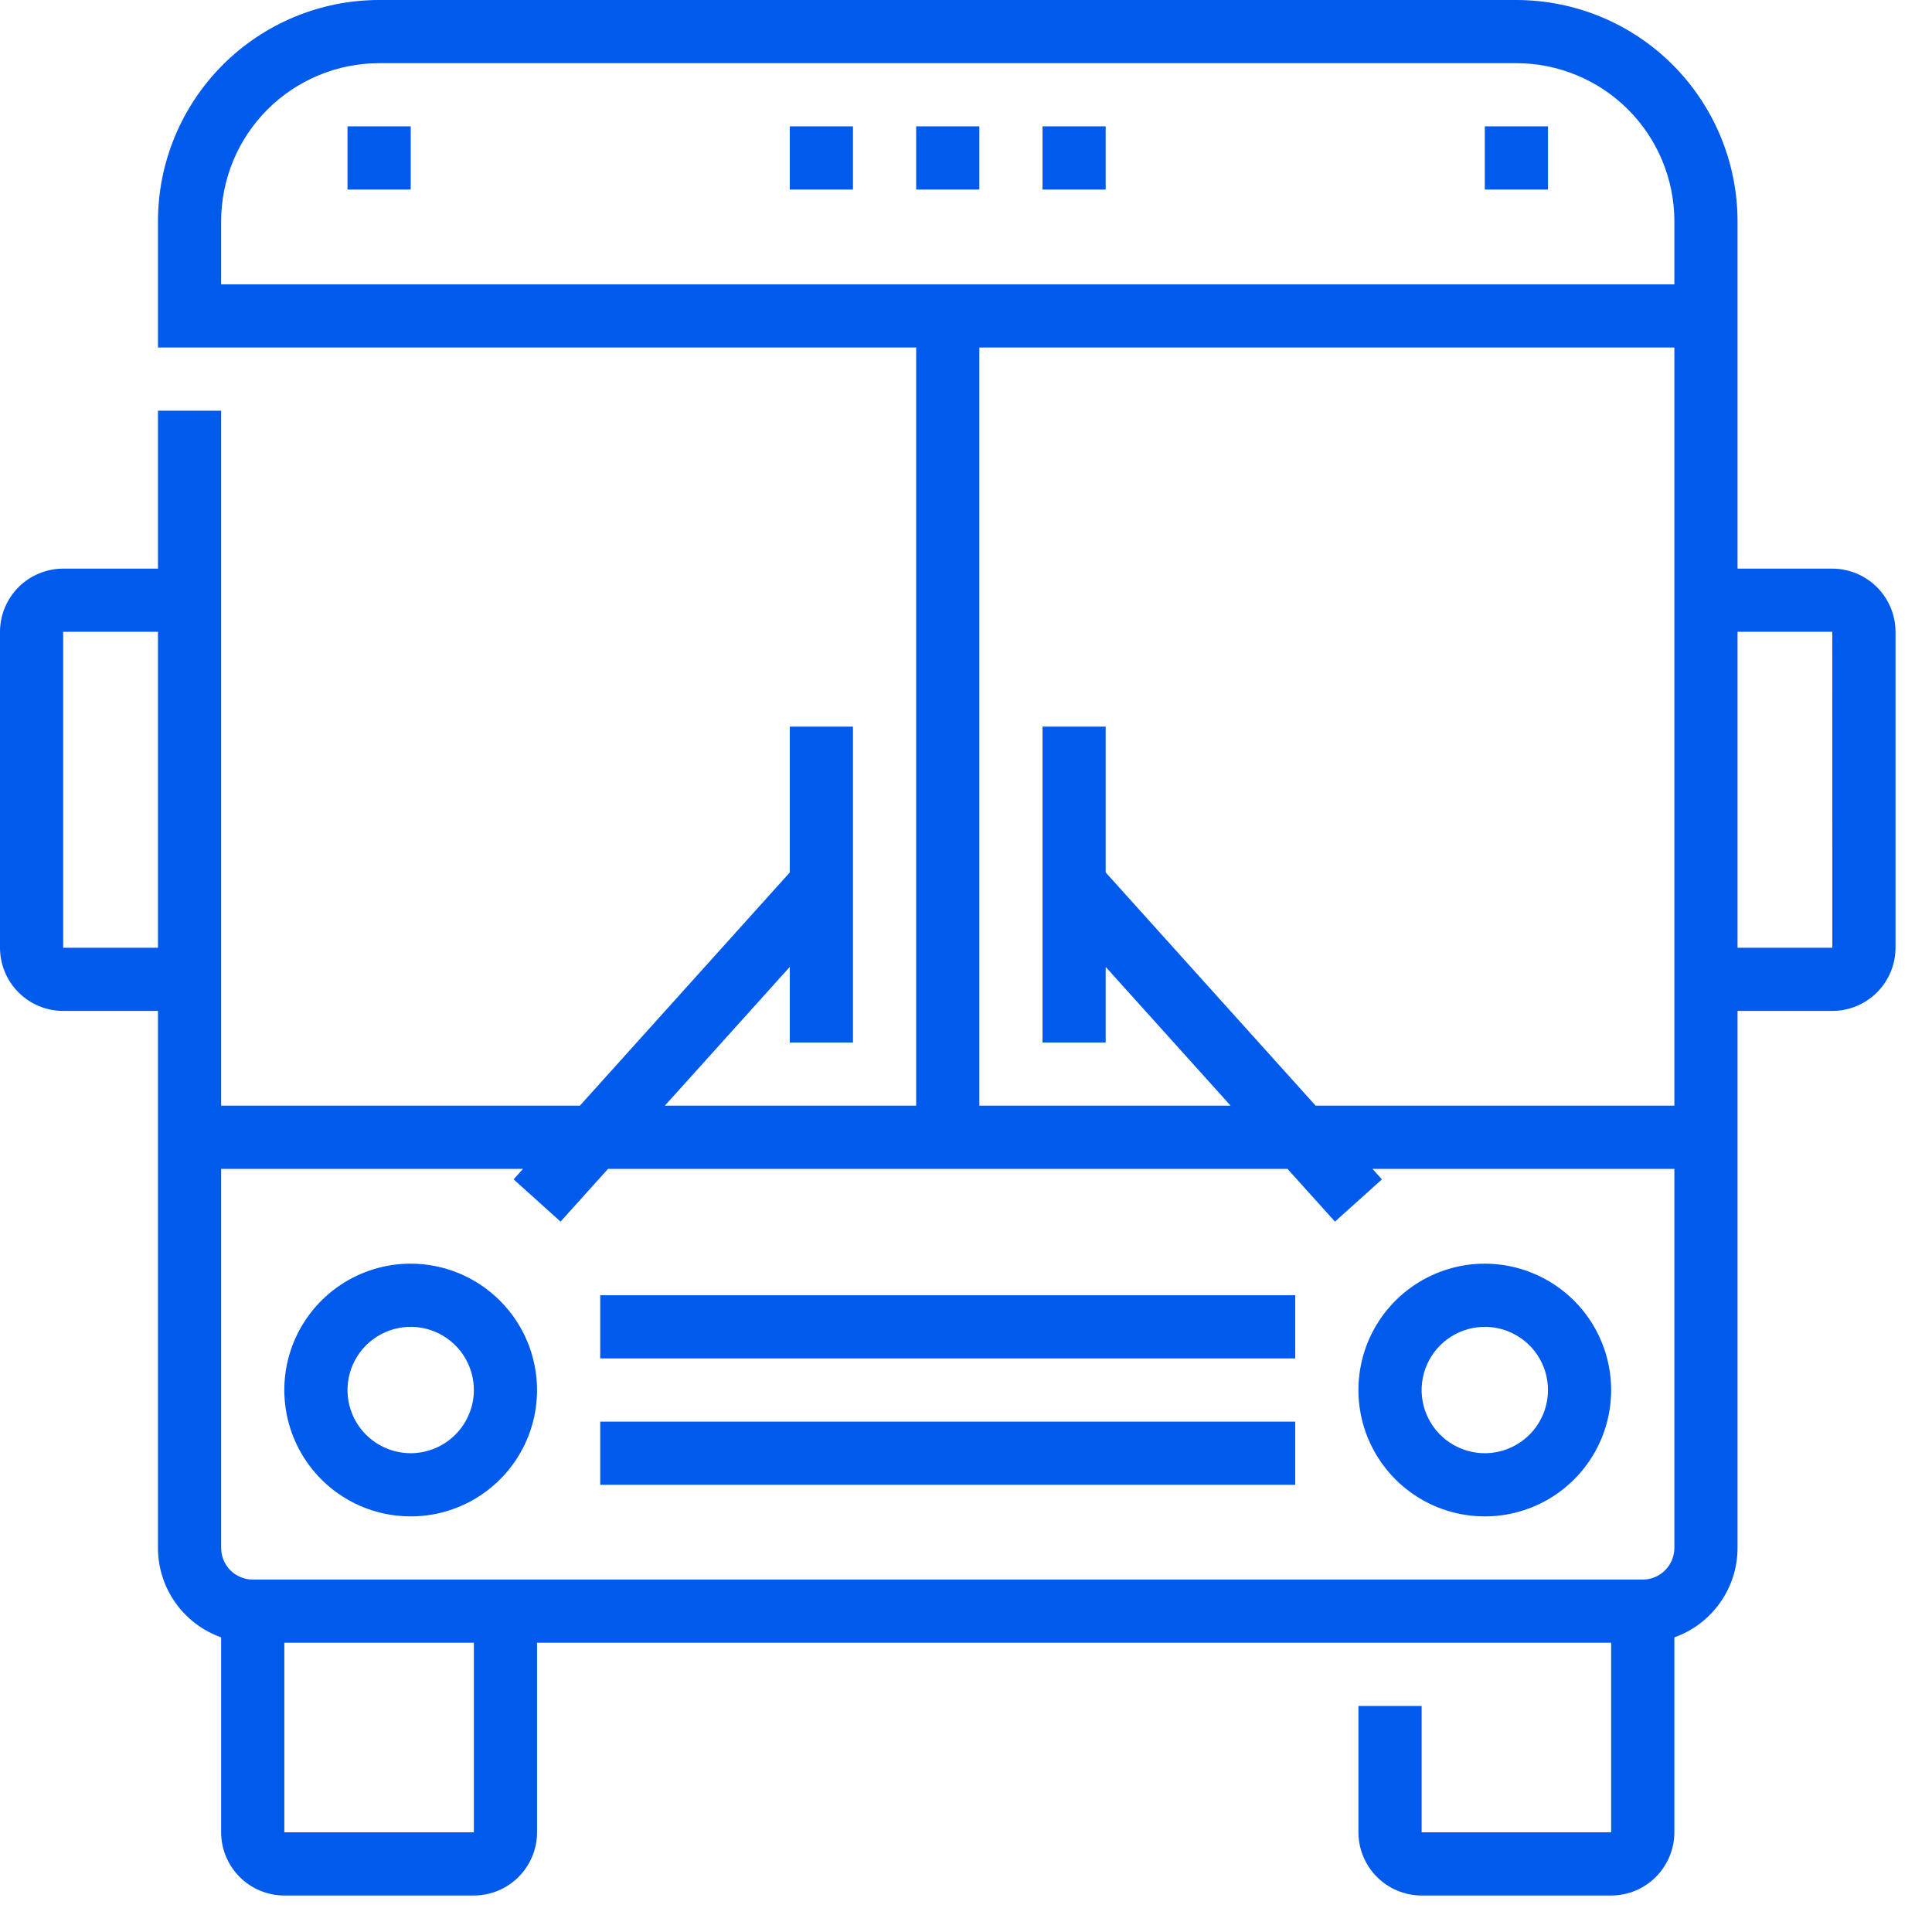 <svg width="43" height="43" viewBox="0 0 43 43" fill="none" xmlns="http://www.w3.org/2000/svg">
<path d="M9.141 28.125C8.584 28.125 8.041 28.29 7.578 28.599C7.116 28.908 6.755 29.347 6.542 29.861C6.329 30.375 6.274 30.941 6.382 31.486C6.491 32.032 6.759 32.533 7.152 32.926C7.545 33.32 8.046 33.587 8.592 33.696C9.138 33.804 9.703 33.749 10.217 33.536C10.731 33.323 11.17 32.963 11.479 32.5C11.788 32.038 11.953 31.494 11.953 30.938C11.952 30.192 11.656 29.477 11.128 28.95C10.601 28.422 9.886 28.126 9.141 28.125ZM9.141 32.344C8.863 32.344 8.591 32.261 8.359 32.107C8.128 31.952 7.948 31.733 7.841 31.476C7.735 31.219 7.707 30.936 7.761 30.663C7.816 30.39 7.95 30.14 8.146 29.943C8.343 29.747 8.593 29.613 8.866 29.558C9.139 29.504 9.422 29.532 9.679 29.638C9.936 29.745 10.155 29.925 10.31 30.156C10.464 30.387 10.547 30.659 10.547 30.938C10.546 31.31 10.398 31.668 10.134 31.931C9.871 32.195 9.513 32.343 9.141 32.344Z" fill="#005AEB"/>
<path d="M33.047 28.125C32.491 28.125 31.947 28.29 31.484 28.599C31.022 28.908 30.661 29.347 30.448 29.861C30.236 30.375 30.18 30.941 30.288 31.486C30.397 32.032 30.665 32.533 31.058 32.926C31.451 33.32 31.953 33.587 32.498 33.696C33.044 33.804 33.609 33.749 34.123 33.536C34.637 33.323 35.076 32.963 35.385 32.5C35.694 32.038 35.859 31.494 35.859 30.938C35.859 30.192 35.562 29.477 35.035 28.95C34.507 28.422 33.792 28.126 33.047 28.125ZM33.047 32.344C32.769 32.344 32.497 32.261 32.266 32.107C32.034 31.952 31.854 31.733 31.748 31.476C31.641 31.219 31.613 30.936 31.668 30.663C31.722 30.39 31.856 30.14 32.053 29.943C32.249 29.747 32.5 29.613 32.773 29.558C33.045 29.504 33.328 29.532 33.585 29.638C33.842 29.745 34.062 29.925 34.216 30.156C34.371 30.387 34.453 30.659 34.453 30.938C34.453 31.31 34.304 31.668 34.041 31.931C33.777 32.195 33.42 32.343 33.047 32.344Z" fill="#005AEB"/>
<path d="M13.359 28.828H28.828V30.234H13.359V28.828Z" fill="#005AEB"/>
<path d="M13.359 31.641H28.828V33.047H13.359V31.641Z" fill="#005AEB"/>
<path d="M40.781 12.656H38.672V4.922C38.67 3.617 38.151 2.366 37.229 1.443C36.306 0.52 35.055 0.001 33.75 0H8.438C7.133 0.001 5.882 0.52 4.959 1.443C4.036 2.366 3.517 3.617 3.516 4.922V7.734H20.391V24.609H14.797L17.578 21.52V23.203H18.984V16.172H17.578V19.418L12.906 24.609H4.922V9.141H3.516V12.656H1.406C1.033 12.657 0.676 12.805 0.412 13.069C0.149 13.332 0 13.69 0 14.062V21.094C0 21.467 0.149 21.824 0.412 22.088C0.676 22.351 1.033 22.5 1.406 22.5H3.516V34.453C3.516 34.889 3.652 35.314 3.903 35.67C4.155 36.026 4.511 36.296 4.922 36.442V40.781C4.922 41.154 5.071 41.511 5.334 41.775C5.598 42.039 5.955 42.187 6.328 42.188H10.547C10.92 42.187 11.277 42.039 11.541 41.775C11.804 41.511 11.953 41.154 11.953 40.781V36.562H35.859V40.781H31.641V37.969H30.234V40.781C30.235 41.154 30.383 41.511 30.647 41.775C30.91 42.039 31.268 42.187 31.641 42.188H35.859C36.232 42.187 36.59 42.039 36.853 41.775C37.117 41.511 37.265 41.154 37.266 40.781V36.442C37.677 36.296 38.032 36.026 38.284 35.67C38.536 35.314 38.671 34.889 38.672 34.453V22.5H40.781C41.154 22.5 41.511 22.351 41.775 22.088C42.039 21.824 42.187 21.467 42.188 21.094V14.062C42.187 13.69 42.039 13.332 41.775 13.069C41.511 12.805 41.154 12.657 40.781 12.656ZM4.922 4.922C4.923 3.99 5.294 3.096 5.953 2.437C6.612 1.778 7.505 1.407 8.438 1.406H33.75C34.682 1.407 35.576 1.778 36.235 2.437C36.894 3.096 37.265 3.99 37.266 4.922V6.328H4.922V4.922ZM21.797 7.734H37.266V24.609H29.282L24.609 19.418V16.172H23.203V23.203H24.609V21.52L27.39 24.609H21.797V7.734ZM1.406 21.094V14.062H3.516V21.094H1.406ZM10.547 40.781H6.328V36.562H10.547V40.781ZM36.562 35.156H5.625C5.439 35.156 5.26 35.082 5.128 34.95C4.996 34.818 4.922 34.639 4.922 34.453V26.016H11.64L11.431 26.248L12.476 27.189L13.532 26.016H28.656L29.712 27.189L30.757 26.249L30.547 26.016H37.266V34.453C37.265 34.639 37.191 34.818 37.059 34.95C36.928 35.082 36.749 35.156 36.562 35.156ZM40.781 21.094H38.672V14.062H40.781L40.782 21.094H40.781Z" fill="#005AEB"/>
<path d="M20.391 2.812H21.797V4.219H20.391V2.812Z" fill="#005AEB"/>
<path d="M23.203 2.812H24.609V4.219H23.203V2.812Z" fill="#005AEB"/>
<path d="M17.578 2.812H18.984V4.219H17.578V2.812Z" fill="#005AEB"/>
<path d="M7.734 2.812H9.141V4.219H7.734V2.812Z" fill="#005AEB"/>
<path d="M33.047 2.812H34.453V4.219H33.047V2.812Z" fill="#005AEB"/>
</svg>
